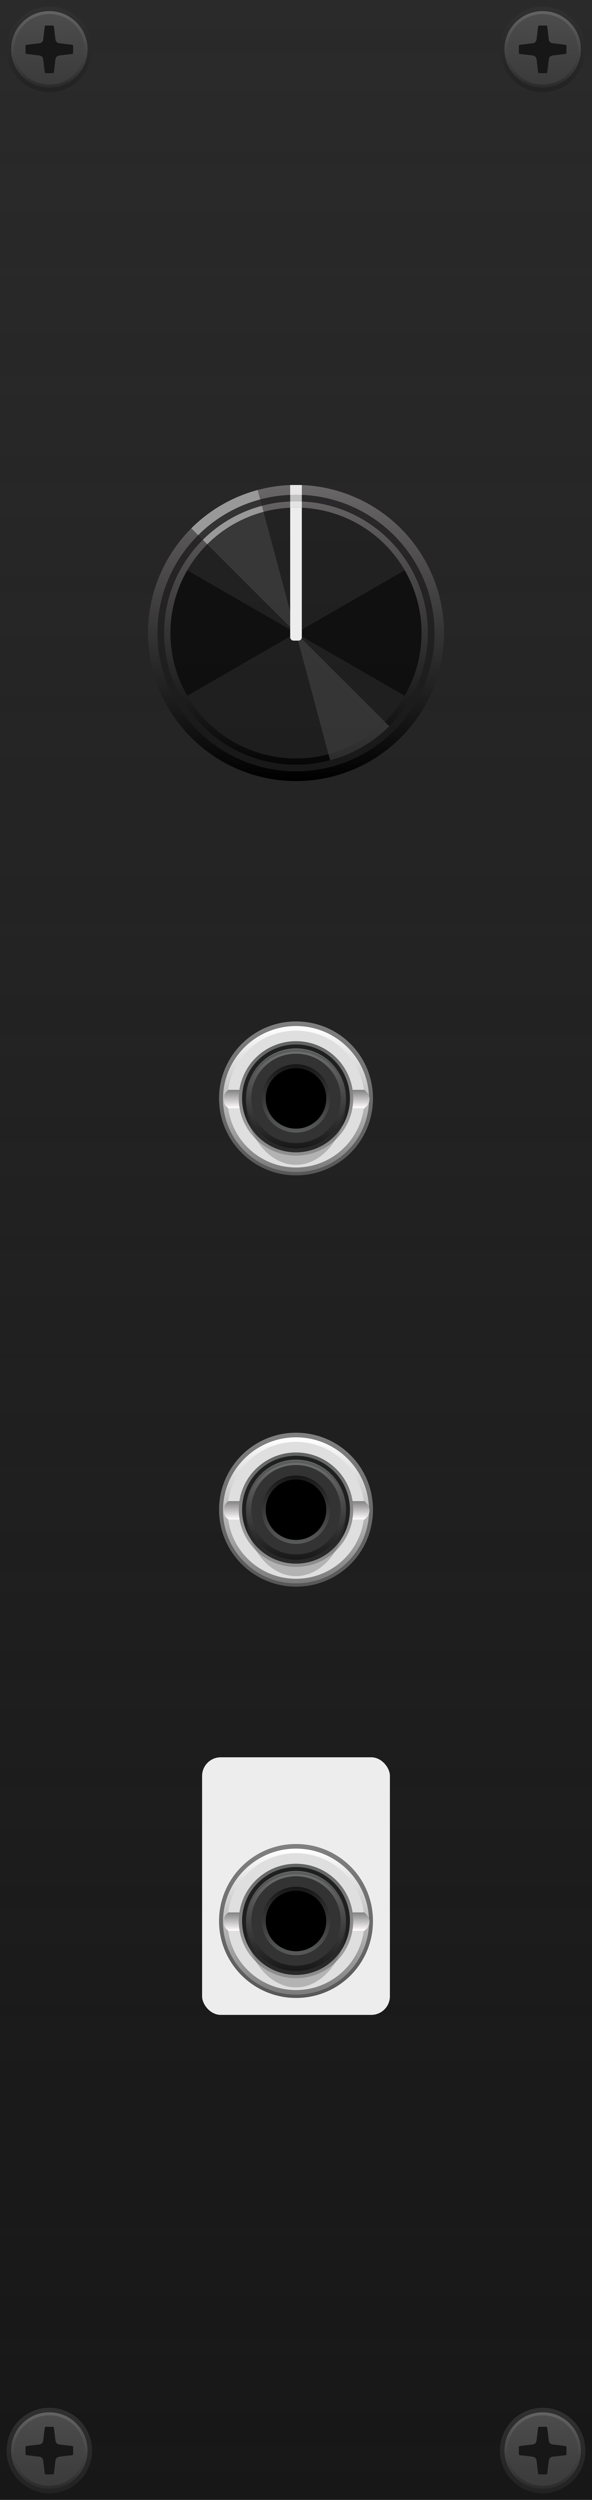 <?xml version="1.0" encoding="UTF-8" standalone="no"?>
<!-- Created with Inkscape (http://www.inkscape.org/) -->

<svg
   width="90"
   height="380"
   viewBox="0 0 90 380"
   version="1.1"
   id="svg5"
   inkscape:version="1.1.2 (0a00cf5339, 2022-02-04)"
   sodipodi:docname="VCA-dark.svg"
   xmlns:inkscape="http://www.inkscape.org/namespaces/inkscape"
   xmlns:sodipodi="http://sodipodi.sourceforge.net/DTD/sodipodi-0.dtd"
   xmlns:xlink="http://www.w3.org/1999/xlink"
   xmlns="http://www.w3.org/2000/svg"
   xmlns:svg="http://www.w3.org/2000/svg"
   xmlns:rdf="http://www.w3.org/1999/02/22-rdf-syntax-ns#"
   xmlns:cc="http://creativecommons.org/ns#"
   xmlns:dc="http://purl.org/dc/elements/1.1/">
  <sodipodi:namedview
     id="namedview7"
     pagecolor="#ffffff"
     bordercolor="#666666"
     borderopacity="1.0"
     inkscape:pageshadow="2"
     inkscape:pageopacity="0.0"
     inkscape:pagecheckerboard="true"
     inkscape:document-units="px"
     showgrid="false"
     units="px"
     width="45px"
     inkscape:zoom="1.3328963"
     inkscape:cx="62.645534"
     inkscape:cy="152.67505"
     inkscape:window-width="1370"
     inkscape:window-height="836"
     inkscape:window-x="0"
     inkscape:window-y="0"
     inkscape:window-maximized="1"
     inkscape:current-layer="layer1" />
  <defs
     id="defs2">
    <linearGradient
       inkscape:collect="always"
       id="linearGradient2053"
       x1="45"
       y1="0"
       x2="45"
       y2="380"
       gradientUnits="userSpaceOnUse">
      <stop
         style="stop-color:#2a2a2b;stop-opacity:1"
         offset="0"
         id="stop2049" />
      <stop
         style="stop-color:#2b2b2b;stop-opacity:0;"
         offset="1"
         id="stop2051" />
    </linearGradient>
    <linearGradient
       inkscape:collect="always"
       xlink:href="#SVGID_1_"
       id="linearGradient1579"
       gradientUnits="userSpaceOnUse"
       gradientTransform="rotate(90,-2442.45,-2960.45)"
       x1="519"
       y1="-5410.4"
       x2="532"
       y2="-5410.4" />
    <linearGradient
       id="SVGID_1_"
       gradientUnits="userSpaceOnUse"
       x1="519"
       y1="-5410.4"
       x2="532"
       y2="-5410.4"
       gradientTransform="rotate(90,-2442.45,-2960.45)">
      <stop
         offset="0.006"
         style="stop-color:#303030"
         id="stop904" />
      <stop
         offset="1"
         style="stop-color:#222222"
         id="stop906" />
    </linearGradient>
    <linearGradient
       inkscape:collect="always"
       xlink:href="#SVGID_2_"
       id="linearGradient1581"
       gradientUnits="userSpaceOnUse"
       gradientTransform="rotate(90,-2442.45,-2960.45)"
       x1="519.687"
       y1="-5410.4"
       x2="531.311"
       y2="-5410.4" />
    <linearGradient
       id="SVGID_2_"
       gradientUnits="userSpaceOnUse"
       x1="519.687"
       y1="-5410.4"
       x2="531.311"
       y2="-5410.4"
       gradientTransform="rotate(90,-2442.45,-2960.45)">
      <stop
         offset="0.011"
         style="stop-color:#636363"
         id="stop911" />
      <stop
         offset="1"
         style="stop-color:#2B2B2B"
         id="stop913" />
    </linearGradient>
    <linearGradient
       inkscape:collect="always"
       xlink:href="#SVGID_3_"
       id="linearGradient1583"
       gradientUnits="userSpaceOnUse"
       gradientTransform="rotate(90,-2442.45,-2960.45)"
       x1="520.135"
       y1="-5410.4"
       x2="530.864"
       y2="-5410.4" />
    <linearGradient
       id="SVGID_3_"
       gradientUnits="userSpaceOnUse"
       x1="520.135"
       y1="-5410.4"
       x2="530.864"
       y2="-5410.4"
       gradientTransform="rotate(90,-2442.45,-2960.45)">
      <stop
         offset="0.011"
         style="stop-color:#4C4C4C"
         id="stop918" />
      <stop
         offset="1"
         style="stop-color:#3B3B3B"
         id="stop920" />
    </linearGradient>
    <linearGradient
       inkscape:collect="always"
       xlink:href="#SVGID_1_"
       id="linearGradient2359"
       gradientUnits="userSpaceOnUse"
       gradientTransform="rotate(90,-2442.45,-2960.45)"
       x1="519"
       y1="-5410.4"
       x2="532"
       y2="-5410.4" />
    <linearGradient
       inkscape:collect="always"
       xlink:href="#SVGID_2_"
       id="linearGradient2361"
       gradientUnits="userSpaceOnUse"
       gradientTransform="rotate(90,-2442.45,-2960.45)"
       x1="519.687"
       y1="-5410.4"
       x2="531.311"
       y2="-5410.4" />
    <linearGradient
       inkscape:collect="always"
       xlink:href="#SVGID_3_"
       id="linearGradient2363"
       gradientUnits="userSpaceOnUse"
       gradientTransform="rotate(90,-2442.45,-2960.45)"
       x1="520.135"
       y1="-5410.4"
       x2="530.864"
       y2="-5410.4" />
    <linearGradient
       inkscape:collect="always"
       xlink:href="#SVGID_1_"
       id="linearGradient2365"
       gradientUnits="userSpaceOnUse"
       gradientTransform="rotate(90,-2442.45,-2960.45)"
       x1="519"
       y1="-5410.4"
       x2="532"
       y2="-5410.4" />
    <linearGradient
       inkscape:collect="always"
       xlink:href="#SVGID_2_"
       id="linearGradient2367"
       gradientUnits="userSpaceOnUse"
       gradientTransform="rotate(90,-2442.45,-2960.45)"
       x1="519.687"
       y1="-5410.4"
       x2="531.311"
       y2="-5410.4" />
    <linearGradient
       inkscape:collect="always"
       xlink:href="#SVGID_3_"
       id="linearGradient2369"
       gradientUnits="userSpaceOnUse"
       gradientTransform="rotate(90,-2442.45,-2960.45)"
       x1="520.135"
       y1="-5410.4"
       x2="530.864"
       y2="-5410.4" />
    <linearGradient
       inkscape:collect="always"
       xlink:href="#SVGID_1_"
       id="linearGradient2371"
       gradientUnits="userSpaceOnUse"
       gradientTransform="rotate(90,-2442.45,-2960.45)"
       x1="519"
       y1="-5410.4"
       x2="532"
       y2="-5410.4" />
    <linearGradient
       inkscape:collect="always"
       xlink:href="#SVGID_2_"
       id="linearGradient2373"
       gradientUnits="userSpaceOnUse"
       gradientTransform="rotate(90,-2442.45,-2960.45)"
       x1="519.687"
       y1="-5410.4"
       x2="531.311"
       y2="-5410.4" />
    <linearGradient
       inkscape:collect="always"
       xlink:href="#SVGID_3_"
       id="linearGradient2375"
       gradientUnits="userSpaceOnUse"
       gradientTransform="rotate(90,-2442.45,-2960.45)"
       x1="520.135"
       y1="-5410.4"
       x2="530.864"
       y2="-5410.4" />
    <linearGradient
       id="SVGID_1_-8"
       gradientUnits="userSpaceOnUse"
       x1="-602.244"
       y1="-1759.641"
       x2="-578.869"
       y2="-1759.641"
       gradientTransform="rotate(90,-1175.12,-572.721)">
      <stop
         offset="0"
         style="stop-color:#818080"
         id="stop4748" />
      <stop
         offset="1"
         style="stop-color:#575757"
         id="stop4750" />
    </linearGradient>
    <linearGradient
       id="SVGID_00000133507252578815705350000014969287794782242715_"
       gradientUnits="userSpaceOnUse"
       x1="1061.984"
       y1="4127.64"
       x2="1084.184"
       y2="4127.64"
       gradientTransform="matrix(0,1,1,0,-4115.84,-1061.232)">
      <stop
         offset="0.006"
         style="stop-color:#FFFFFF"
         id="stop4757" />
      <stop
         offset="1"
         style="stop-color:#7B7B7B"
         id="stop4759" />
    </linearGradient>
    <linearGradient
       id="SVGID_00000016783443767324647770000012896450620973326471_"
       gradientUnits="userSpaceOnUse"
       x1="58.894"
       y1="90.555"
       x2="58.894"
       y2="87.783"
       gradientTransform="translate(-47.006,-77.327)">
      <stop
         offset="0"
         style="stop-color:#FFFAFC"
         id="stop4766" />
      <stop
         offset="1"
         style="stop-color:#808080"
         id="stop4768" />
    </linearGradient>
    <linearGradient
       id="SVGID_00000142168628243639577640000009478606774827061173_"
       gradientUnits="userSpaceOnUse"
       x1="-1250.707"
       y1="417.847"
       x2="-1233.23"
       y2="417.847"
       gradientTransform="rotate(-90,-818.087,-412.039)">
      <stop
         offset="0"
         style="stop-color:#AFADAD"
         id="stop4773" />
      <stop
         offset="1"
         style="stop-color:#616262"
         id="stop4775" />
    </linearGradient>
    <linearGradient
       id="SVGID_00000129173681066646684810000007828613576644480430_"
       gradientUnits="userSpaceOnUse"
       x1="-1894.813"
       y1="14.42"
       x2="-1894.813"
       y2="29.683"
       gradientTransform="matrix(-1,0,0,1,-1883.013,-10.22)">
      <stop
         offset="0.006"
         style="stop-color:#707171"
         id="stop4784" />
      <stop
         offset="1"
         style="stop-color:#181717"
         id="stop4786" />
    </linearGradient>
    <linearGradient
       id="SVGID_00000158015276085111732840000007822288051635862172_"
       gradientUnits="userSpaceOnUse"
       x1="-1894.813"
       y1="27.234"
       x2="-1894.813"
       y2="16.892"
       gradientTransform="matrix(-1,0,0,1,-1883.013,-10.22)">
      <stop
         offset="0"
         style="stop-color:#595A5A"
         id="stop4801" />
      <stop
         offset="1"
         style="stop-color:#181717"
         id="stop4803" />
    </linearGradient>
    <linearGradient
       inkscape:collect="always"
       xlink:href="#SVGID_1_-8"
       id="linearGradient5756"
       gradientUnits="userSpaceOnUse"
       gradientTransform="rotate(90,-1175.12,-572.721)"
       x1="-602.244"
       y1="-1759.641"
       x2="-578.869"
       y2="-1759.641" />
    <linearGradient
       inkscape:collect="always"
       xlink:href="#SVGID_00000133507252578815705350000014969287794782242715_"
       id="linearGradient5758"
       gradientUnits="userSpaceOnUse"
       gradientTransform="matrix(0,1,1,0,-4115.84,-1061.232)"
       x1="1061.984"
       y1="4127.64"
       x2="1084.184"
       y2="4127.64" />
    <linearGradient
       inkscape:collect="always"
       xlink:href="#SVGID_00000016783443767324647770000012896450620973326471_"
       id="linearGradient5760"
       gradientUnits="userSpaceOnUse"
       gradientTransform="translate(-47.006,-77.327)"
       x1="58.894"
       y1="90.555"
       x2="58.894"
       y2="87.783" />
    <linearGradient
       inkscape:collect="always"
       xlink:href="#SVGID_00000142168628243639577640000009478606774827061173_"
       id="linearGradient5762"
       gradientUnits="userSpaceOnUse"
       gradientTransform="rotate(-90,-818.087,-412.039)"
       x1="-1250.707"
       y1="417.847"
       x2="-1233.23"
       y2="417.847" />
    <linearGradient
       inkscape:collect="always"
       xlink:href="#SVGID_00000129173681066646684810000007828613576644480430_"
       id="linearGradient5764"
       gradientUnits="userSpaceOnUse"
       gradientTransform="matrix(-1,0,0,1,-1883.013,-10.22)"
       x1="-1894.813"
       y1="14.42"
       x2="-1894.813"
       y2="29.683" />
    <linearGradient
       inkscape:collect="always"
       xlink:href="#SVGID_00000158015276085111732840000007822288051635862172_"
       id="linearGradient5766"
       gradientUnits="userSpaceOnUse"
       gradientTransform="matrix(-1,0,0,1,-1883.013,-10.22)"
       x1="-1894.813"
       y1="27.234"
       x2="-1894.813"
       y2="16.892" />
    <linearGradient
       id="SVGID_1_-9"
       gradientUnits="userSpaceOnUse"
       x1="22.5"
       y1="-7.8279836e-06"
       x2="22.5"
       y2="45">
      <stop
         offset="0"
         style="stop-color:#B0ACAE"
         id="stop5981" />
      <stop
         offset="1"
         style="stop-color:#000000"
         id="stop5983" />
    </linearGradient>
    <linearGradient
       id="SVGID_2_-4"
       gradientUnits="userSpaceOnUse"
       x1="4.655"
       y1="-4108.708"
       x2="42.781"
       y2="-4108.708"
       gradientTransform="rotate(90,-2042.495,-2043.713)">
      <stop
         offset="0"
         style="stop-color:#232223"
         id="stop5992" />
      <stop
         offset="1"
         style="stop-color:#1F1E1F"
         id="stop5994" />
    </linearGradient>
    <linearGradient
       inkscape:collect="always"
       xlink:href="#SVGID_1_-8"
       id="linearGradient8427"
       gradientUnits="userSpaceOnUse"
       gradientTransform="rotate(90,-1175.12,-572.721)"
       x1="-602.244"
       y1="-1759.641"
       x2="-578.869"
       y2="-1759.641" />
    <linearGradient
       inkscape:collect="always"
       xlink:href="#SVGID_00000133507252578815705350000014969287794782242715_"
       id="linearGradient8429"
       gradientUnits="userSpaceOnUse"
       gradientTransform="matrix(0,1,1,0,-4115.84,-1061.232)"
       x1="1061.984"
       y1="4127.64"
       x2="1084.184"
       y2="4127.64" />
    <linearGradient
       inkscape:collect="always"
       xlink:href="#SVGID_00000016783443767324647770000012896450620973326471_"
       id="linearGradient8431"
       gradientUnits="userSpaceOnUse"
       gradientTransform="translate(-47.006,-77.327)"
       x1="58.894"
       y1="90.555"
       x2="58.894"
       y2="87.783" />
    <linearGradient
       inkscape:collect="always"
       xlink:href="#SVGID_00000142168628243639577640000009478606774827061173_"
       id="linearGradient8433"
       gradientUnits="userSpaceOnUse"
       gradientTransform="rotate(-90,-818.087,-412.039)"
       x1="-1250.707"
       y1="417.847"
       x2="-1233.23"
       y2="417.847" />
    <linearGradient
       inkscape:collect="always"
       xlink:href="#SVGID_00000129173681066646684810000007828613576644480430_"
       id="linearGradient8435"
       gradientUnits="userSpaceOnUse"
       gradientTransform="matrix(-1,0,0,1,-1883.013,-10.22)"
       x1="-1894.813"
       y1="14.42"
       x2="-1894.813"
       y2="29.683" />
    <linearGradient
       inkscape:collect="always"
       xlink:href="#SVGID_00000158015276085111732840000007822288051635862172_"
       id="linearGradient8437"
       gradientUnits="userSpaceOnUse"
       gradientTransform="matrix(-1,0,0,1,-1883.013,-10.22)"
       x1="-1894.813"
       y1="27.234"
       x2="-1894.813"
       y2="16.892" />
    <linearGradient
       inkscape:collect="always"
       xlink:href="#SVGID_1_-8"
       id="linearGradient8942"
       gradientUnits="userSpaceOnUse"
       gradientTransform="rotate(90,-1175.12,-572.721)"
       x1="-602.244"
       y1="-1759.641"
       x2="-578.869"
       y2="-1759.641" />
    <linearGradient
       inkscape:collect="always"
       xlink:href="#SVGID_00000133507252578815705350000014969287794782242715_"
       id="linearGradient8944"
       gradientUnits="userSpaceOnUse"
       gradientTransform="matrix(0,1,1,0,-4115.84,-1061.232)"
       x1="1061.984"
       y1="4127.64"
       x2="1084.184"
       y2="4127.64" />
    <linearGradient
       inkscape:collect="always"
       xlink:href="#SVGID_00000016783443767324647770000012896450620973326471_"
       id="linearGradient8946"
       gradientUnits="userSpaceOnUse"
       gradientTransform="translate(-47.006,-77.327)"
       x1="58.894"
       y1="90.555"
       x2="58.894"
       y2="87.783" />
    <linearGradient
       inkscape:collect="always"
       xlink:href="#SVGID_00000142168628243639577640000009478606774827061173_"
       id="linearGradient8948"
       gradientUnits="userSpaceOnUse"
       gradientTransform="rotate(-90,-818.087,-412.039)"
       x1="-1250.707"
       y1="417.847"
       x2="-1233.23"
       y2="417.847" />
    <linearGradient
       inkscape:collect="always"
       xlink:href="#SVGID_00000129173681066646684810000007828613576644480430_"
       id="linearGradient8950"
       gradientUnits="userSpaceOnUse"
       gradientTransform="matrix(-1,0,0,1,-1883.013,-10.22)"
       x1="-1894.813"
       y1="14.42"
       x2="-1894.813"
       y2="29.683" />
    <linearGradient
       inkscape:collect="always"
       xlink:href="#SVGID_00000158015276085111732840000007822288051635862172_"
       id="linearGradient8952"
       gradientUnits="userSpaceOnUse"
       gradientTransform="matrix(-1,0,0,1,-1883.013,-10.22)"
       x1="-1894.813"
       y1="27.234"
       x2="-1894.813"
       y2="16.892" />
  </defs>
  <g
     inkscape:label="Layer 1"
     inkscape:groupmode="layer"
     id="layer1"
     style="display:inline">
    <rect
       style="display:inline;fill:#171717;fill-opacity:1;fill-rule:evenodd;stroke-width:1"
       id="rect846"
       width="90"
       height="380"
       x="0"
       y="0"
       inkscape:label="panel"
       sodipodi:insensitive="true" />
    <rect
       style="display:inline;fill:url(#linearGradient2053);fill-opacity:1;fill-rule:evenodd;stroke-width:1"
       id="rect914"
       width="90"
       height="380"
       x="0"
       y="0"
       inkscape:label="panel_shine"
       sodipodi:insensitive="true" />
    <g
       id="g927"
       transform="translate(0,1.001358e-4)"
       inkscape:label="screw_tl"
       style="display:inline"
       sodipodi:insensitive="true">
      <linearGradient
         id="linearGradient1010"
         gradientUnits="userSpaceOnUse"
         x1="519"
         y1="-5410.4"
         x2="532"
         y2="-5410.4"
         gradientTransform="rotate(90,-2442.45,-2960.45)">
        <stop
           offset="0.006"
           style="stop-color:#303030"
           id="stop1006" />
        <stop
           offset="1"
           style="stop-color:#222222"
           id="stop1008" />
      </linearGradient>
      <circle
         fill="url(#SVGID_1_)"
         cx="7.5"
         cy="7.5"
         r="6.5"
         id="circle909"
         style="fill:url(#linearGradient1579)"
         sodipodi:insensitive="true" />
      <linearGradient
         id="linearGradient1017"
         gradientUnits="userSpaceOnUse"
         x1="519.687"
         y1="-5410.4"
         x2="531.311"
         y2="-5410.4"
         gradientTransform="rotate(90,-2442.45,-2960.45)">
        <stop
           offset="0.011"
           style="stop-color:#636363"
           id="stop1013" />
        <stop
           offset="1"
           style="stop-color:#2B2B2B"
           id="stop1015" />
      </linearGradient>
      <circle
         fill="url(#SVGID_2_)"
         cx="7.5"
         cy="7.499"
         r="5.812"
         id="circle916"
         style="fill:url(#linearGradient1581)"
         sodipodi:insensitive="true" />
      <linearGradient
         id="linearGradient1024"
         gradientUnits="userSpaceOnUse"
         x1="520.135"
         y1="-5410.4"
         x2="530.864"
         y2="-5410.4"
         gradientTransform="rotate(90,-2442.45,-2960.45)">
        <stop
           offset="0.011"
           style="stop-color:#4C4C4C"
           id="stop1020" />
        <stop
           offset="1"
           style="stop-color:#3B3B3B"
           id="stop1022" />
      </linearGradient>
      <circle
         fill="url(#SVGID_3_)"
         cx="7.5"
         cy="7.499"
         r="5.365"
         id="circle923"
         style="fill:url(#linearGradient1583)"
         sodipodi:insensitive="true" />
      <path
         fill="#171717"
         d="M 10.969,6.81 9.005,6.575 C 8.704,6.539 8.466,6.301 8.43,6 L 8.196,4.038 C 8.186,3.952 8.113,3.888 8.027,3.888 H 6.973 c -0.086,0 -0.159,0.064 -0.169,0.15 L 6.569,6.001 C 6.533,6.303 6.295,6.54 5.994,6.576 L 4.031,6.81 C 3.946,6.821 3.881,6.893 3.881,6.979 v 1.054 c 0,0.086 0.064,0.159 0.15,0.169 l 1.963,0.235 C 6.296,8.473 6.533,8.711 6.569,9.012 l 0.235,1.963 c 0.01,0.086 0.083,0.15 0.169,0.15 h 1.054 c 0.086,0 0.159,-0.064 0.169,-0.15 L 8.431,9.012 C 8.467,8.711 8.705,8.473 9.006,8.437 l 1.962,-0.235 c 0.086,-0.01 0.15,-0.083 0.15,-0.169 V 6.979 c 10e-6,-0.086 -0.064,-0.159 -0.15,-0.169 z"
         id="path925"
         sodipodi:insensitive="true" />
    </g>
    <g
       id="g927-6"
       transform="translate(75,1.001358e-4)"
       inkscape:label="screw_tr"
       style="display:inline"
       sodipodi:insensitive="true">
      <linearGradient
         id="linearGradient1262"
         gradientUnits="userSpaceOnUse"
         x1="519"
         y1="-5410.4"
         x2="532"
         y2="-5410.4"
         gradientTransform="rotate(90,-2442.45,-2960.45)">
        <stop
           offset="0.006"
           style="stop-color:#303030"
           id="stop1006-2" />
        <stop
           offset="1"
           style="stop-color:#222222"
           id="stop1008-9" />
      </linearGradient>
      <circle
         fill="url(#SVGID_1_)"
         cx="7.5"
         cy="7.5"
         r="6.5"
         id="circle909-1"
         style="fill:url(#linearGradient2371)"
         sodipodi:insensitive="true" />
      <linearGradient
         id="linearGradient1267"
         gradientUnits="userSpaceOnUse"
         x1="519.687"
         y1="-5410.4"
         x2="531.311"
         y2="-5410.4"
         gradientTransform="rotate(90,-2442.45,-2960.45)">
        <stop
           offset="0.011"
           style="stop-color:#636363"
           id="stop1013-2" />
        <stop
           offset="1"
           style="stop-color:#2B2B2B"
           id="stop1015-7" />
      </linearGradient>
      <circle
         fill="url(#SVGID_2_)"
         cx="7.5"
         cy="7.499"
         r="5.812"
         id="circle916-0"
         style="fill:url(#linearGradient2373)"
         sodipodi:insensitive="true" />
      <linearGradient
         id="linearGradient1272"
         gradientUnits="userSpaceOnUse"
         x1="520.135"
         y1="-5410.4"
         x2="530.864"
         y2="-5410.4"
         gradientTransform="rotate(90,-2442.45,-2960.45)">
        <stop
           offset="0.011"
           style="stop-color:#4C4C4C"
           id="stop1020-9" />
        <stop
           offset="1"
           style="stop-color:#3B3B3B"
           id="stop1022-3" />
      </linearGradient>
      <circle
         fill="url(#SVGID_3_)"
         cx="7.5"
         cy="7.499"
         r="5.365"
         id="circle923-6"
         style="fill:url(#linearGradient2375)"
         sodipodi:insensitive="true" />
      <path
         fill="#171717"
         d="M 10.969,6.81 9.005,6.575 C 8.704,6.539 8.466,6.301 8.43,6 L 8.196,4.038 C 8.186,3.952 8.113,3.888 8.027,3.888 H 6.973 c -0.086,0 -0.159,0.064 -0.169,0.15 L 6.569,6.001 C 6.533,6.303 6.295,6.54 5.994,6.576 L 4.031,6.81 C 3.946,6.821 3.881,6.893 3.881,6.979 v 1.054 c 0,0.086 0.064,0.159 0.15,0.169 l 1.963,0.235 C 6.296,8.473 6.533,8.711 6.569,9.012 l 0.235,1.963 c 0.01,0.086 0.083,0.15 0.169,0.15 h 1.054 c 0.086,0 0.159,-0.064 0.169,-0.15 L 8.431,9.012 C 8.467,8.711 8.705,8.473 9.006,8.437 l 1.962,-0.235 c 0.086,-0.01 0.15,-0.083 0.15,-0.169 V 6.979 c 10e-6,-0.086 -0.064,-0.159 -0.15,-0.169 z"
         id="path925-0"
         sodipodi:insensitive="true" />
    </g>
    <g
       id="g927-9"
       transform="translate(0,365)"
       inkscape:label="screw_bl"
       style="display:inline"
       sodipodi:insensitive="true">
      <linearGradient
         id="linearGradient1540"
         gradientUnits="userSpaceOnUse"
         x1="519"
         y1="-5410.4"
         x2="532"
         y2="-5410.4"
         gradientTransform="rotate(90,-2442.45,-2960.45)">
        <stop
           offset="0.006"
           style="stop-color:#303030"
           id="stop1006-20" />
        <stop
           offset="1"
           style="stop-color:#222222"
           id="stop1008-2" />
      </linearGradient>
      <circle
         fill="url(#SVGID_1_)"
         cx="7.5"
         cy="7.5"
         r="6.5"
         id="circle909-3"
         style="fill:url(#linearGradient2365)"
         sodipodi:insensitive="true" />
      <linearGradient
         id="linearGradient1545"
         gradientUnits="userSpaceOnUse"
         x1="519.687"
         y1="-5410.4"
         x2="531.311"
         y2="-5410.4"
         gradientTransform="rotate(90,-2442.45,-2960.45)">
        <stop
           offset="0.011"
           style="stop-color:#636363"
           id="stop1013-7" />
        <stop
           offset="1"
           style="stop-color:#2B2B2B"
           id="stop1015-5" />
      </linearGradient>
      <circle
         fill="url(#SVGID_2_)"
         cx="7.5"
         cy="7.499"
         r="5.812"
         id="circle916-9"
         style="fill:url(#linearGradient2367)"
         sodipodi:insensitive="true" />
      <linearGradient
         id="linearGradient1550"
         gradientUnits="userSpaceOnUse"
         x1="520.135"
         y1="-5410.4"
         x2="530.864"
         y2="-5410.4"
         gradientTransform="rotate(90,-2442.45,-2960.45)">
        <stop
           offset="0.011"
           style="stop-color:#4C4C4C"
           id="stop1020-2" />
        <stop
           offset="1"
           style="stop-color:#3B3B3B"
           id="stop1022-2" />
      </linearGradient>
      <circle
         fill="url(#SVGID_3_)"
         cx="7.5"
         cy="7.499"
         r="5.365"
         id="circle923-8"
         style="fill:url(#linearGradient2369)"
         sodipodi:insensitive="true" />
      <path
         fill="#171717"
         d="M 10.969,6.81 9.005,6.575 C 8.704,6.539 8.466,6.301 8.43,6 L 8.196,4.038 C 8.186,3.952 8.113,3.888 8.027,3.888 H 6.973 c -0.086,0 -0.159,0.064 -0.169,0.15 L 6.569,6.001 C 6.533,6.303 6.295,6.54 5.994,6.576 L 4.031,6.81 C 3.946,6.821 3.881,6.893 3.881,6.979 v 1.054 c 0,0.086 0.064,0.159 0.15,0.169 l 1.963,0.235 C 6.296,8.473 6.533,8.711 6.569,9.012 l 0.235,1.963 c 0.01,0.086 0.083,0.15 0.169,0.15 h 1.054 c 0.086,0 0.159,-0.064 0.169,-0.15 L 8.431,9.012 C 8.467,8.711 8.705,8.473 9.006,8.437 l 1.962,-0.235 c 0.086,-0.01 0.15,-0.083 0.15,-0.169 V 6.979 c 10e-6,-0.086 -0.064,-0.159 -0.15,-0.169 z"
         id="path925-9"
         sodipodi:insensitive="true" />
    </g>
    <g
       id="g927-6-7"
       transform="translate(75,365)"
       inkscape:label="screw_br"
       style="display:inline"
       sodipodi:insensitive="true">
      <linearGradient
         id="linearGradient1557"
         gradientUnits="userSpaceOnUse"
         x1="519"
         y1="-5410.4"
         x2="532"
         y2="-5410.4"
         gradientTransform="rotate(90,-2442.45,-2960.45)">
        <stop
           offset="0.006"
           style="stop-color:#303030"
           id="stop1006-2-3" />
        <stop
           offset="1"
           style="stop-color:#222222"
           id="stop1008-9-6" />
      </linearGradient>
      <circle
         fill="url(#SVGID_1_)"
         cx="7.5"
         cy="7.5"
         r="6.5"
         id="circle909-1-1"
         style="display:inline;fill:url(#linearGradient2359)"
         sodipodi:insensitive="true" />
      <linearGradient
         id="linearGradient1562"
         gradientUnits="userSpaceOnUse"
         x1="519.687"
         y1="-5410.4"
         x2="531.311"
         y2="-5410.4"
         gradientTransform="rotate(90,-2442.45,-2960.45)">
        <stop
           offset="0.011"
           style="stop-color:#636363"
           id="stop1013-2-2" />
        <stop
           offset="1"
           style="stop-color:#2B2B2B"
           id="stop1015-7-9" />
      </linearGradient>
      <circle
         fill="url(#SVGID_2_)"
         cx="7.5"
         cy="7.499"
         r="5.812"
         id="circle916-0-3"
         style="display:inline;fill:url(#linearGradient2361)"
         sodipodi:insensitive="true" />
      <linearGradient
         id="linearGradient1567"
         gradientUnits="userSpaceOnUse"
         x1="520.135"
         y1="-5410.4"
         x2="530.864"
         y2="-5410.4"
         gradientTransform="rotate(90,-2442.45,-2960.45)">
        <stop
           offset="0.011"
           style="stop-color:#4C4C4C"
           id="stop1020-9-1" />
        <stop
           offset="1"
           style="stop-color:#3B3B3B"
           id="stop1022-3-9" />
      </linearGradient>
      <circle
         fill="url(#SVGID_3_)"
         cx="7.5"
         cy="7.499"
         r="5.365"
         id="circle923-6-4"
         style="display:inline;fill:url(#linearGradient2363)"
         sodipodi:insensitive="true" />
      <path
         fill="#171717"
         d="M 10.969,6.81 9.005,6.575 C 8.704,6.539 8.466,6.301 8.43,6 L 8.196,4.038 C 8.186,3.952 8.113,3.888 8.027,3.888 H 6.973 c -0.086,0 -0.159,0.064 -0.169,0.15 L 6.569,6.001 C 6.533,6.303 6.295,6.54 5.994,6.576 L 4.031,6.81 C 3.946,6.821 3.881,6.893 3.881,6.979 v 1.054 c 0,0.086 0.064,0.159 0.15,0.169 l 1.963,0.235 C 6.296,8.473 6.533,8.711 6.569,9.012 l 0.235,1.963 c 0.01,0.086 0.083,0.15 0.169,0.15 h 1.054 c 0.086,0 0.159,-0.064 0.169,-0.15 L 8.431,9.012 C 8.467,8.711 8.705,8.473 9.006,8.437 l 1.962,-0.235 c 0.086,-0.01 0.15,-0.083 0.15,-0.169 V 6.979 c 10e-6,-0.086 -0.064,-0.159 -0.15,-0.169 z"
         id="path925-0-7"
         style="display:inline"
         sodipodi:insensitive="true" />
    </g>
    <line
       x1="22.5"
       y1="288.956"
       x2="22.5"
       y2="321.155"
       fill="none"
       stroke="#ededed"
       stroke-linecap="round"
       stroke-linejoin="round"
       stroke-width="0.8"
       id="line70"
       style="display:none;stroke:#bfaa40;stroke-width:0.8;stroke-miterlimit:4;stroke-dasharray:none;stroke-opacity:0.5" />
    <line
       x1="7.54"
       y1="20.886"
       x2="7.54"
       y2="358.655"
       fill="none"
       stroke="#ededed"
       stroke-linecap="round"
       stroke-linejoin="round"
       stroke-width="2.688"
       id="line70-3"
       style="display:none;stroke:#7f7f7f;stroke-width:0.8;stroke-miterlimit:4;stroke-dasharray:none;stroke-opacity:0.5" />
    <line
       x1="82.636"
       y1="20.886"
       x2="82.636"
       y2="358.655"
       fill="none"
       stroke="#ededed"
       stroke-linecap="round"
       stroke-linejoin="round"
       stroke-width="2.688"
       id="line70-3-6"
       style="display:none;stroke:#7f7f7f;stroke-width:0.8;stroke-miterlimit:4;stroke-dasharray:none;stroke-opacity:0.5" />
    <line
       x1="69.861"
       y1="7.684"
       x2="20.579"
       y2="7.684"
       fill="none"
       stroke="#ededed"
       stroke-linecap="round"
       stroke-linejoin="round"
       stroke-width="2.688"
       id="line70-3-6-7"
       style="display:none;stroke:#7f7f7f;stroke-width:0.704;stroke-miterlimit:4;stroke-dasharray:none;stroke-opacity:0.5" />
  </g>
  <g
     inkscape:groupmode="layer"
     id="layer3"
     inkscape:label="components"
     style="display:inline">
    <rect
       style="display:none;fill:#ffff00;fill-opacity:1;fill-rule:evenodd;stroke-width:1"
       id="rect846-3"
       width="90"
       height="380"
       x="0"
       y="0"
       inkscape:label="widget" />
    <g
       id="g4818-7-6"
       transform="translate(33.2,280.201)"
       style="display:inline"
       inkscape:label="port_c">
      <rect
         x="-2.476"
         y="-13.081"
         width="28.552"
         height="39.157"
         rx="2.835"
         ry="2.835"
         fill="#ededed"
         id="rect7775-3"
         style="display:inline;stroke-width:1" />
      <g
         id="g4816-1-8">
        <g
           id="g4814-7-5">
          <g
             id="g4812-2-6">
            <g
               id="g4755-72-1">
              <linearGradient
                 id="linearGradient8383"
                 gradientUnits="userSpaceOnUse"
                 x1="-602.244"
                 y1="-1759.641"
                 x2="-578.869"
                 y2="-1759.641"
                 gradientTransform="rotate(90,-1175.12,-572.721)">
                <stop
                   offset="0"
                   style="stop-color:#818080"
                   id="stop4906-2-1" />
                <stop
                   offset="1"
                   style="stop-color:#575757"
                   id="stop4908-6-5" />
              </linearGradient>
              <path
                 fill="url(#SVGID_1_)"
                 d="M 11.8,23.5 C 5.4,23.5 0.1,18.3 0.1,11.8 0.1,5.4 5.3,0.1 11.8,0.1 c 6.5,0 11.7,5.2 11.7,11.7 0,6.5 -5.2,11.7 -11.7,11.7 z"
                 id="path4753-1-9"
                 style="fill:url(#linearGradient8427)" />
            </g>
            <linearGradient
               id="linearGradient8389"
               gradientUnits="userSpaceOnUse"
               x1="1061.984"
               y1="4127.64"
               x2="1084.184"
               y2="4127.64"
               gradientTransform="matrix(0,1,1,0,-4115.84,-1061.232)">
              <stop
                 offset="0.006"
                 style="stop-color:#FFFFFF"
                 id="stop4914-0-8" />
              <stop
                 offset="1"
                 style="stop-color:#7B7B7B"
                 id="stop4916-6-4" />
            </linearGradient>
            <circle
               fill="url(#SVGID_00000133507252578815705350000014969287794782242715_)"
               cx="11.8"
               cy="11.9"
               r="11.1"
               id="circle4762-1-8"
               style="fill:url(#linearGradient8429)" />
            <circle
               fill="#dfdfdf"
               cx="11.8"
               cy="11.9"
               r="10.4"
               id="circle4764-5-1" />
            <linearGradient
               id="linearGradient8395"
               gradientUnits="userSpaceOnUse"
               x1="58.894"
               y1="90.555"
               x2="58.894"
               y2="87.783"
               gradientTransform="translate(-47.006,-77.327)">
              <stop
                 offset="0"
                 style="stop-color:#FFFAFC"
                 id="stop4922-9-0" />
              <stop
                 offset="1"
                 style="stop-color:#808080"
                 id="stop4924-4-3" />
            </linearGradient>
            <path
               fill="url(#SVGID_00000016783443767324647770000012896450620973326471_)"
               d="m 1.5,10.5 -0.4,0.4 c -0.4,0.6 -0.4,1.4 0,2 l 0.4,0.4 h 20.7 l 0.4,-0.4 c 0.5,-0.6 0.5,-1.4 0,-2 l -0.4,-0.4 z"
               id="path4771-9-0"
               style="fill:url(#linearGradient8431)" />
            <linearGradient
               id="linearGradient8400"
               gradientUnits="userSpaceOnUse"
               x1="-1250.707"
               y1="417.847"
               x2="-1233.23"
               y2="417.847"
               gradientTransform="rotate(-90,-818.087,-412.039)">
              <stop
                 offset="0"
                 style="stop-color:#AFADAD"
                 id="stop4929-0-4" />
              <stop
                 offset="1"
                 style="stop-color:#616262"
                 id="stop4931-9-4" />
            </linearGradient>
            <circle
               fill="url(#SVGID_00000142168628243639577640000009478606774827061173_)"
               cx="11.8"
               cy="11.8"
               r="8.7"
               id="circle4778-1-4"
               style="fill:url(#linearGradient8433)" />
            <circle
               fill="#1f1f1f"
               cx="11.8"
               cy="11.8"
               r="8.2"
               id="circle4780-7-4" />
            <path
               opacity="0.28"
               fill="#414141"
               enable-background="new    "
               d="m 11.8,4.2 c 4.2,0 7.6,3.8 7.6,8.4 0,4.6 -3.4,9.3 -7.6,9.3 -4.2,0 -7.6,-4.6 -7.6,-9.3 0,-4.7 3.4,-8.4 7.6,-8.4 z"
               id="path4782-7-7" />
            <linearGradient
               id="linearGradient8407"
               gradientUnits="userSpaceOnUse"
               x1="-1894.813"
               y1="14.42"
               x2="-1894.813"
               y2="29.683"
               gradientTransform="matrix(-1,0,0,1,-1883.013,-10.22)">
              <stop
                 offset="0.006"
                 style="stop-color:#707171"
                 id="stop4938-1-6" />
              <stop
                 offset="1"
                 style="stop-color:#181717"
                 id="stop4940-1-3" />
            </linearGradient>
            <circle
               fill="url(#SVGID_00000129173681066646684810000007828613576644480430_)"
               cx="11.8"
               cy="11.8"
               r="7.6"
               id="circle4789-5-1"
               style="fill:url(#linearGradient8435)" />
            <circle
               fill="#333333"
               cx="11.8"
               cy="11.8"
               r="6.8"
               id="circle4791-9-7" />
            <g
               opacity="0.43"
               id="g4799-7-5">
              <path
                 fill="#414141"
                 d="M 11.8,4.7 C 16,4.7 19.4,8 19.4,12 V 11.9 C 19.4,7.7 16,4.3 11.8,4.3 7.6,4.3 4.2,7.7 4.2,11.9 V 12 C 4.3,7.9 7.7,4.7 11.8,4.7 Z"
                 id="path4793-7-9" />
              <path
                 opacity="0.28"
                 fill="#414141"
                 enable-background="new    "
                 d="m 4.2,12 v 0.1 c 0,4.1 3.4,7.4 7.6,7.4 -4.1,0 -7.5,-3.4 -7.6,-7.5 z"
                 id="path4795-6-6" />
              <path
                 opacity="0.28"
                 fill="#414141"
                 enable-background="new    "
                 d="m 11.8,19.5 c 4.2,0 7.6,-3.3 7.6,-7.4 V 12 c 0,4.1 -3.4,7.5 -7.6,7.5 z"
                 id="path4797-7-2" />
            </g>
            <linearGradient
               id="linearGradient8417"
               gradientUnits="userSpaceOnUse"
               x1="-1894.813"
               y1="27.234"
               x2="-1894.813"
               y2="16.892"
               gradientTransform="matrix(-1,0,0,1,-1883.013,-10.22)">
              <stop
                 offset="0"
                 style="stop-color:#595A5A"
                 id="stop4950-3-1" />
              <stop
                 offset="1"
                 style="stop-color:#181717"
                 id="stop4952-6-7" />
            </linearGradient>
            <circle
               fill="url(#SVGID_00000158015276085111732840000007822288051635862172_)"
               cx="11.8"
               cy="11.8"
               r="5.2"
               id="circle4806-5-8"
               style="fill:url(#linearGradient8437)" />
            <circle
               cx="11.8"
               cy="11.8"
               r="4.6"
               id="circle4808-6-5" />
            <path
               fill="#131313"
               d="M 11.8,11.8"
               id="path4810-3-7" />
          </g>
        </g>
      </g>
    </g>
    <g
       id="g4818-7"
       transform="translate(33.2,217.683)"
       style="display:inline"
       inkscape:label="port_b">
      <rect
         x="-2.476"
         y="-13.081"
         width="28.552"
         height="39.157"
         rx="2.835"
         ry="2.835"
         fill="#ededed"
         id="rect7775"
         style="display:none;stroke-width:1" />
      <g
         id="g4816-1">
        <g
           id="g4814-7">
          <g
             id="g4812-2">
            <g
               id="g4755-72">
              <linearGradient
                 id="linearGradient5712"
                 gradientUnits="userSpaceOnUse"
                 x1="-602.244"
                 y1="-1759.641"
                 x2="-578.869"
                 y2="-1759.641"
                 gradientTransform="rotate(90,-1175.12,-572.721)">
                <stop
                   offset="0"
                   style="stop-color:#818080"
                   id="stop4906-2" />
                <stop
                   offset="1"
                   style="stop-color:#575757"
                   id="stop4908-6" />
              </linearGradient>
              <path
                 fill="url(#SVGID_1_)"
                 d="M 11.8,23.5 C 5.4,23.5 0.1,18.3 0.1,11.8 0.1,5.4 5.3,0.1 11.8,0.1 c 6.5,0 11.7,5.2 11.7,11.7 0,6.5 -5.2,11.7 -11.7,11.7 z"
                 id="path4753-1"
                 style="fill:url(#linearGradient5756)" />
            </g>
            <linearGradient
               id="linearGradient5718"
               gradientUnits="userSpaceOnUse"
               x1="1061.984"
               y1="4127.64"
               x2="1084.184"
               y2="4127.64"
               gradientTransform="matrix(0,1,1,0,-4115.84,-1061.232)">
              <stop
                 offset="0.006"
                 style="stop-color:#FFFFFF"
                 id="stop4914-0" />
              <stop
                 offset="1"
                 style="stop-color:#7B7B7B"
                 id="stop4916-6" />
            </linearGradient>
            <circle
               fill="url(#SVGID_00000133507252578815705350000014969287794782242715_)"
               cx="11.8"
               cy="11.9"
               r="11.1"
               id="circle4762-1"
               style="fill:url(#linearGradient5758)" />
            <circle
               fill="#dfdfdf"
               cx="11.8"
               cy="11.9"
               r="10.4"
               id="circle4764-5" />
            <linearGradient
               id="linearGradient5724"
               gradientUnits="userSpaceOnUse"
               x1="58.894"
               y1="90.555"
               x2="58.894"
               y2="87.783"
               gradientTransform="translate(-47.006,-77.327)">
              <stop
                 offset="0"
                 style="stop-color:#FFFAFC"
                 id="stop4922-9" />
              <stop
                 offset="1"
                 style="stop-color:#808080"
                 id="stop4924-4" />
            </linearGradient>
            <path
               fill="url(#SVGID_00000016783443767324647770000012896450620973326471_)"
               d="m 1.5,10.5 -0.4,0.4 c -0.4,0.6 -0.4,1.4 0,2 l 0.4,0.4 h 20.7 l 0.4,-0.4 c 0.5,-0.6 0.5,-1.4 0,-2 l -0.4,-0.4 z"
               id="path4771-9"
               style="fill:url(#linearGradient5760)" />
            <linearGradient
               id="linearGradient5729"
               gradientUnits="userSpaceOnUse"
               x1="-1250.707"
               y1="417.847"
               x2="-1233.23"
               y2="417.847"
               gradientTransform="rotate(-90,-818.087,-412.039)">
              <stop
                 offset="0"
                 style="stop-color:#AFADAD"
                 id="stop4929-0" />
              <stop
                 offset="1"
                 style="stop-color:#616262"
                 id="stop4931-9" />
            </linearGradient>
            <circle
               fill="url(#SVGID_00000142168628243639577640000009478606774827061173_)"
               cx="11.8"
               cy="11.8"
               r="8.7"
               id="circle4778-1"
               style="fill:url(#linearGradient5762)" />
            <circle
               fill="#1f1f1f"
               cx="11.8"
               cy="11.8"
               r="8.2"
               id="circle4780-7" />
            <path
               opacity="0.28"
               fill="#414141"
               enable-background="new    "
               d="m 11.8,4.2 c 4.2,0 7.6,3.8 7.6,8.4 0,4.6 -3.4,9.3 -7.6,9.3 -4.2,0 -7.6,-4.6 -7.6,-9.3 0,-4.7 3.4,-8.4 7.6,-8.4 z"
               id="path4782-7" />
            <linearGradient
               id="linearGradient5736"
               gradientUnits="userSpaceOnUse"
               x1="-1894.813"
               y1="14.42"
               x2="-1894.813"
               y2="29.683"
               gradientTransform="matrix(-1,0,0,1,-1883.013,-10.22)">
              <stop
                 offset="0.006"
                 style="stop-color:#707171"
                 id="stop4938-1" />
              <stop
                 offset="1"
                 style="stop-color:#181717"
                 id="stop4940-1" />
            </linearGradient>
            <circle
               fill="url(#SVGID_00000129173681066646684810000007828613576644480430_)"
               cx="11.8"
               cy="11.8"
               r="7.6"
               id="circle4789-5"
               style="fill:url(#linearGradient5764)" />
            <circle
               fill="#333333"
               cx="11.8"
               cy="11.8"
               r="6.8"
               id="circle4791-9" />
            <g
               opacity="0.43"
               id="g4799-7">
              <path
                 fill="#414141"
                 d="M 11.8,4.7 C 16,4.7 19.4,8 19.4,12 V 11.9 C 19.4,7.7 16,4.3 11.8,4.3 7.6,4.3 4.2,7.7 4.2,11.9 V 12 C 4.3,7.9 7.7,4.7 11.8,4.7 Z"
                 id="path4793-7" />
              <path
                 opacity="0.28"
                 fill="#414141"
                 enable-background="new    "
                 d="m 4.2,12 v 0.1 c 0,4.1 3.4,7.4 7.6,7.4 -4.1,0 -7.5,-3.4 -7.6,-7.5 z"
                 id="path4795-6" />
              <path
                 opacity="0.28"
                 fill="#414141"
                 enable-background="new    "
                 d="m 11.8,19.5 c 4.2,0 7.6,-3.3 7.6,-7.4 V 12 c 0,4.1 -3.4,7.5 -7.6,7.5 z"
                 id="path4797-7" />
            </g>
            <linearGradient
               id="linearGradient5746"
               gradientUnits="userSpaceOnUse"
               x1="-1894.813"
               y1="27.234"
               x2="-1894.813"
               y2="16.892"
               gradientTransform="matrix(-1,0,0,1,-1883.013,-10.22)">
              <stop
                 offset="0"
                 style="stop-color:#595A5A"
                 id="stop4950-3" />
              <stop
                 offset="1"
                 style="stop-color:#181717"
                 id="stop4952-6" />
            </linearGradient>
            <circle
               fill="url(#SVGID_00000158015276085111732840000007822288051635862172_)"
               cx="11.8"
               cy="11.8"
               r="5.2"
               id="circle4806-5"
               style="fill:url(#linearGradient5766)" />
            <circle
               cx="11.8"
               cy="11.8"
               r="4.6"
               id="circle4808-6" />
            <path
               fill="#131313"
               d="M 11.8,11.8"
               id="path4810-3" />
          </g>
        </g>
      </g>
    </g>
    <g
       id="g4818-7-6-8"
       transform="translate(33.2,155.165)"
       style="display:inline"
       inkscape:label="port_c">
      <rect
         x="-2.476"
         y="-13.081"
         width="28.552"
         height="39.157"
         rx="2.835"
         ry="2.835"
         fill="#ededed"
         id="rect7775-3-9"
         style="display:none;stroke-width:1" />
      <g
         id="g4816-1-8-6">
        <g
           id="g4814-7-5-4">
          <g
             id="g4812-2-6-3">
            <g
               id="g4755-72-1-3">
              <linearGradient
                 id="linearGradient8898"
                 gradientUnits="userSpaceOnUse"
                 x1="-602.244"
                 y1="-1759.641"
                 x2="-578.869"
                 y2="-1759.641"
                 gradientTransform="rotate(90,-1175.12,-572.721)">
                <stop
                   offset="0"
                   style="stop-color:#818080"
                   id="stop4906-2-1-3" />
                <stop
                   offset="1"
                   style="stop-color:#575757"
                   id="stop4908-6-5-8" />
              </linearGradient>
              <path
                 fill="url(#SVGID_1_)"
                 d="M 11.8,23.5 C 5.4,23.5 0.1,18.3 0.1,11.8 0.1,5.4 5.3,0.1 11.8,0.1 c 6.5,0 11.7,5.2 11.7,11.7 0,6.5 -5.2,11.7 -11.7,11.7 z"
                 id="path4753-1-9-6"
                 style="fill:url(#linearGradient8942)" />
            </g>
            <linearGradient
               id="linearGradient8904"
               gradientUnits="userSpaceOnUse"
               x1="1061.984"
               y1="4127.64"
               x2="1084.184"
               y2="4127.64"
               gradientTransform="matrix(0,1,1,0,-4115.84,-1061.232)">
              <stop
                 offset="0.006"
                 style="stop-color:#FFFFFF"
                 id="stop4914-0-8-0" />
              <stop
                 offset="1"
                 style="stop-color:#7B7B7B"
                 id="stop4916-6-4-4" />
            </linearGradient>
            <circle
               fill="url(#SVGID_00000133507252578815705350000014969287794782242715_)"
               cx="11.8"
               cy="11.9"
               r="11.1"
               id="circle4762-1-8-8"
               style="fill:url(#linearGradient8944)" />
            <circle
               fill="#dfdfdf"
               cx="11.8"
               cy="11.9"
               r="10.4"
               id="circle4764-5-1-8" />
            <linearGradient
               id="linearGradient8910"
               gradientUnits="userSpaceOnUse"
               x1="58.894"
               y1="90.555"
               x2="58.894"
               y2="87.783"
               gradientTransform="translate(-47.006,-77.327)">
              <stop
                 offset="0"
                 style="stop-color:#FFFAFC"
                 id="stop4922-9-0-8" />
              <stop
                 offset="1"
                 style="stop-color:#808080"
                 id="stop4924-4-3-9" />
            </linearGradient>
            <path
               fill="url(#SVGID_00000016783443767324647770000012896450620973326471_)"
               d="m 1.5,10.5 -0.4,0.4 c -0.4,0.6 -0.4,1.4 0,2 l 0.4,0.4 h 20.7 l 0.4,-0.4 c 0.5,-0.6 0.5,-1.4 0,-2 l -0.4,-0.4 z"
               id="path4771-9-0-7"
               style="fill:url(#linearGradient8946)" />
            <linearGradient
               id="linearGradient8915"
               gradientUnits="userSpaceOnUse"
               x1="-1250.707"
               y1="417.847"
               x2="-1233.23"
               y2="417.847"
               gradientTransform="rotate(-90,-818.087,-412.039)">
              <stop
                 offset="0"
                 style="stop-color:#AFADAD"
                 id="stop4929-0-4-7" />
              <stop
                 offset="1"
                 style="stop-color:#616262"
                 id="stop4931-9-4-6" />
            </linearGradient>
            <circle
               fill="url(#SVGID_00000142168628243639577640000009478606774827061173_)"
               cx="11.8"
               cy="11.8"
               r="8.7"
               id="circle4778-1-4-4"
               style="fill:url(#linearGradient8948)" />
            <circle
               fill="#1f1f1f"
               cx="11.8"
               cy="11.8"
               r="8.2"
               id="circle4780-7-4-3" />
            <path
               opacity="0.28"
               fill="#414141"
               enable-background="new    "
               d="m 11.8,4.2 c 4.2,0 7.6,3.8 7.6,8.4 0,4.6 -3.4,9.3 -7.6,9.3 -4.2,0 -7.6,-4.6 -7.6,-9.3 0,-4.7 3.4,-8.4 7.6,-8.4 z"
               id="path4782-7-7-0" />
            <linearGradient
               id="linearGradient8922"
               gradientUnits="userSpaceOnUse"
               x1="-1894.813"
               y1="14.42"
               x2="-1894.813"
               y2="29.683"
               gradientTransform="matrix(-1,0,0,1,-1883.013,-10.22)">
              <stop
                 offset="0.006"
                 style="stop-color:#707171"
                 id="stop4938-1-6-3" />
              <stop
                 offset="1"
                 style="stop-color:#181717"
                 id="stop4940-1-3-0" />
            </linearGradient>
            <circle
               fill="url(#SVGID_00000129173681066646684810000007828613576644480430_)"
               cx="11.8"
               cy="11.8"
               r="7.6"
               id="circle4789-5-1-9"
               style="fill:url(#linearGradient8950)" />
            <circle
               fill="#333333"
               cx="11.8"
               cy="11.8"
               r="6.8"
               id="circle4791-9-7-2" />
            <g
               opacity="0.43"
               id="g4799-7-5-5">
              <path
                 fill="#414141"
                 d="M 11.8,4.7 C 16,4.7 19.4,8 19.4,12 V 11.9 C 19.4,7.7 16,4.3 11.8,4.3 7.6,4.3 4.2,7.7 4.2,11.9 V 12 C 4.3,7.9 7.7,4.7 11.8,4.7 Z"
                 id="path4793-7-9-4" />
              <path
                 opacity="0.28"
                 fill="#414141"
                 enable-background="new    "
                 d="m 4.2,12 v 0.1 c 0,4.1 3.4,7.4 7.6,7.4 -4.1,0 -7.5,-3.4 -7.6,-7.5 z"
                 id="path4795-6-6-0" />
              <path
                 opacity="0.28"
                 fill="#414141"
                 enable-background="new    "
                 d="m 11.8,19.5 c 4.2,0 7.6,-3.3 7.6,-7.4 V 12 c 0,4.1 -3.4,7.5 -7.6,7.5 z"
                 id="path4797-7-2-5" />
            </g>
            <linearGradient
               id="linearGradient8932"
               gradientUnits="userSpaceOnUse"
               x1="-1894.813"
               y1="27.234"
               x2="-1894.813"
               y2="16.892"
               gradientTransform="matrix(-1,0,0,1,-1883.013,-10.22)">
              <stop
                 offset="0"
                 style="stop-color:#595A5A"
                 id="stop4950-3-1-9" />
              <stop
                 offset="1"
                 style="stop-color:#181717"
                 id="stop4952-6-7-4" />
            </linearGradient>
            <circle
               fill="url(#SVGID_00000158015276085111732840000007822288051635862172_)"
               cx="11.8"
               cy="11.8"
               r="5.2"
               id="circle4806-5-8-6"
               style="fill:url(#linearGradient8952)" />
            <circle
               cx="11.8"
               cy="11.8"
               r="4.6"
               id="circle4808-6-5-9" />
            <path
               fill="#131313"
               d="M 11.8,11.8"
               id="path4810-3-7-2" />
          </g>
        </g>
      </g>
    </g>
    <g
       id="layer2"
       inkscape:label="gain"
       transform="translate(-2.4121094e-7,73.723)">
      <g
         id="g6007"
         transform="translate(22.5,1.9768372e-5)">
        <linearGradient
           id="linearGradient6087"
           gradientUnits="userSpaceOnUse"
           x1="22.5"
           y1="-7.8279836e-06"
           x2="22.5"
           y2="45">
          <stop
             offset="0"
             style="stop-color:#B0ACAE"
             id="stop6083" />
          <stop
             offset="1"
             style="stop-color:#000000"
             id="stop6085" />
        </linearGradient>
        <circle
           fill="url(#SVGID_1_)"
           cx="22.5"
           cy="22.5"
           r="22.5"
           id="circle5986"
           style="fill:url(#SVGID_1_-9)" />
        <path
           fill="#ffffff"
           d="M 22.496,22.495 16.674,0.767 C 14.775,1.276 12.951,2.031 11.249,3.014 9.546,3.997 7.98,5.199 6.59,6.589 Z"
           id="path5988" />
        <path
           opacity="0.25"
           fill="#ffffff"
           d="m 22.5,22.5 5.194,19.365 c 1.694,-0.453 3.321,-1.127 4.84,-2.003 1.519,-0.876 2.916,-1.947 4.156,-3.186 z"
           id="path5990" />
        <linearGradient
           id="linearGradient6096"
           gradientUnits="userSpaceOnUse"
           x1="4.655"
           y1="-4108.708"
           x2="42.781"
           y2="-4108.708"
           gradientTransform="rotate(90,-2042.495,-2043.713)">
          <stop
             offset="0"
             style="stop-color:#232223"
             id="stop6092" />
          <stop
             offset="1"
             style="stop-color:#1F1E1F"
             id="stop6094" />
        </linearGradient>
        <ellipse
           fill="url(#SVGID_2_)"
           cx="22.5"
           cy="22.5"
           rx="19.099"
           ry="19.063"
           id="ellipse5997"
           style="fill:url(#SVGID_2_-4)" />
        <path
           opacity="0.5"
           d="m 22.496,22.5 16.528,9.542 c 1.675,-2.901 2.557,-6.193 2.557,-9.542 0,-3.35 -0.882,-6.641 -2.557,-9.542 z"
           id="path5999" />
        <path
           opacity="0.5"
           d="M 22.496,22.5 5.968,12.958 c -1.675,2.901 -2.557,6.193 -2.557,9.542 0,3.35 0.882,6.641 2.557,9.542 z"
           id="path6001" />
        <path
           opacity="0.1"
           fill="#ffffff"
           d="m 22.496,22.495 4.938,18.41 c 1.61,-0.431 3.157,-1.071 4.601,-1.904 1.444,-0.833 2.772,-1.851 3.951,-3.029 z"
           id="path6003" />
        <path
           opacity="0.1"
           fill="#ffffff"
           d="M 22.496,22.495 17.55,4.036 C 15.937,4.468 14.387,5.11 12.941,5.945 11.495,6.78 10.164,7.801 8.983,8.982 Z"
           id="path6005" />
      </g>
      <g
         id="g6348"
         transform="translate(22.5)">
        <path
           opacity="0.4"
           enable-background="new    "
           d="M 23.385,0.022 V 1.528 C 23.089,1.516 22.799,1.483 22.5,1.483 c -0.299,0 -0.589,0.032 -0.885,0.045 V 0.022 C 9.599,0.488 0,10.37 0,22.5 0,34.926 10.073,45 22.5,45 34.926,45 45,34.926 45,22.5 45,10.37 35.4,0.488 23.385,0.022 Z M 22.5,2.487 c 0.299,0 0.589,0.032 0.885,0.045 V 3.482 C 33.519,3.946 41.599,12.27 41.599,22.5 41.599,33.028 33.048,41.563 22.5,41.563 11.952,41.563 3.401,33.028 3.401,22.5 c 0,-10.23 8.08,-18.554 18.215,-19.018 V 2.532 C 21.911,2.519 22.201,2.487 22.5,2.487 Z"
           id="path6336" />
        <path
           opacity="0.82"
           fill="#1e1d1e"
           enable-background="new    "
           d="M 22.5,1.483 C 10.871,1.483 1.443,10.893 1.443,22.5 1.443,34.107 10.871,43.516 22.5,43.516 34.129,43.516 43.557,34.107 43.557,22.5 43.557,10.893 34.129,1.483 22.5,1.483 Z m 0,41.029 C 11.426,42.513 2.449,33.553 2.449,22.5 2.449,11.447 11.426,2.487 22.5,2.487 c 11.074,0 20.051,8.96 20.051,20.013 0,11.053 -8.977,20.013 -20.051,20.013 z"
           id="path6338" />
        <path
           fill="#ededed"
           d="m 23.385,3.437 h -1.769 v 19.7 c 0,0.286 0.232,0.518 0.518,0.518 h 0.733 c 0.286,0 0.518,-0.232 0.518,-0.518 z"
           id="path6340" />
        <rect
           x="21.615"
           y="9.9999997e-06"
           opacity="0.71"
           fill="#ffffff"
           enable-background="new    "
           width="1.769"
           height="1.483"
           id="rect6342" />
        <rect
           x="21.615"
           y="1.483"
           opacity="0.71"
           fill="#ffffff"
           enable-background="new    "
           width="1.769"
           height="1.004"
           id="rect6344" />
        <rect
           x="21.615"
           y="2.487"
           opacity="0.71"
           fill="#ffffff"
           enable-background="new    "
           width="1.769"
           height="0.95"
           id="rect6346" />
      </g>
    </g>
  </g>
</svg>
